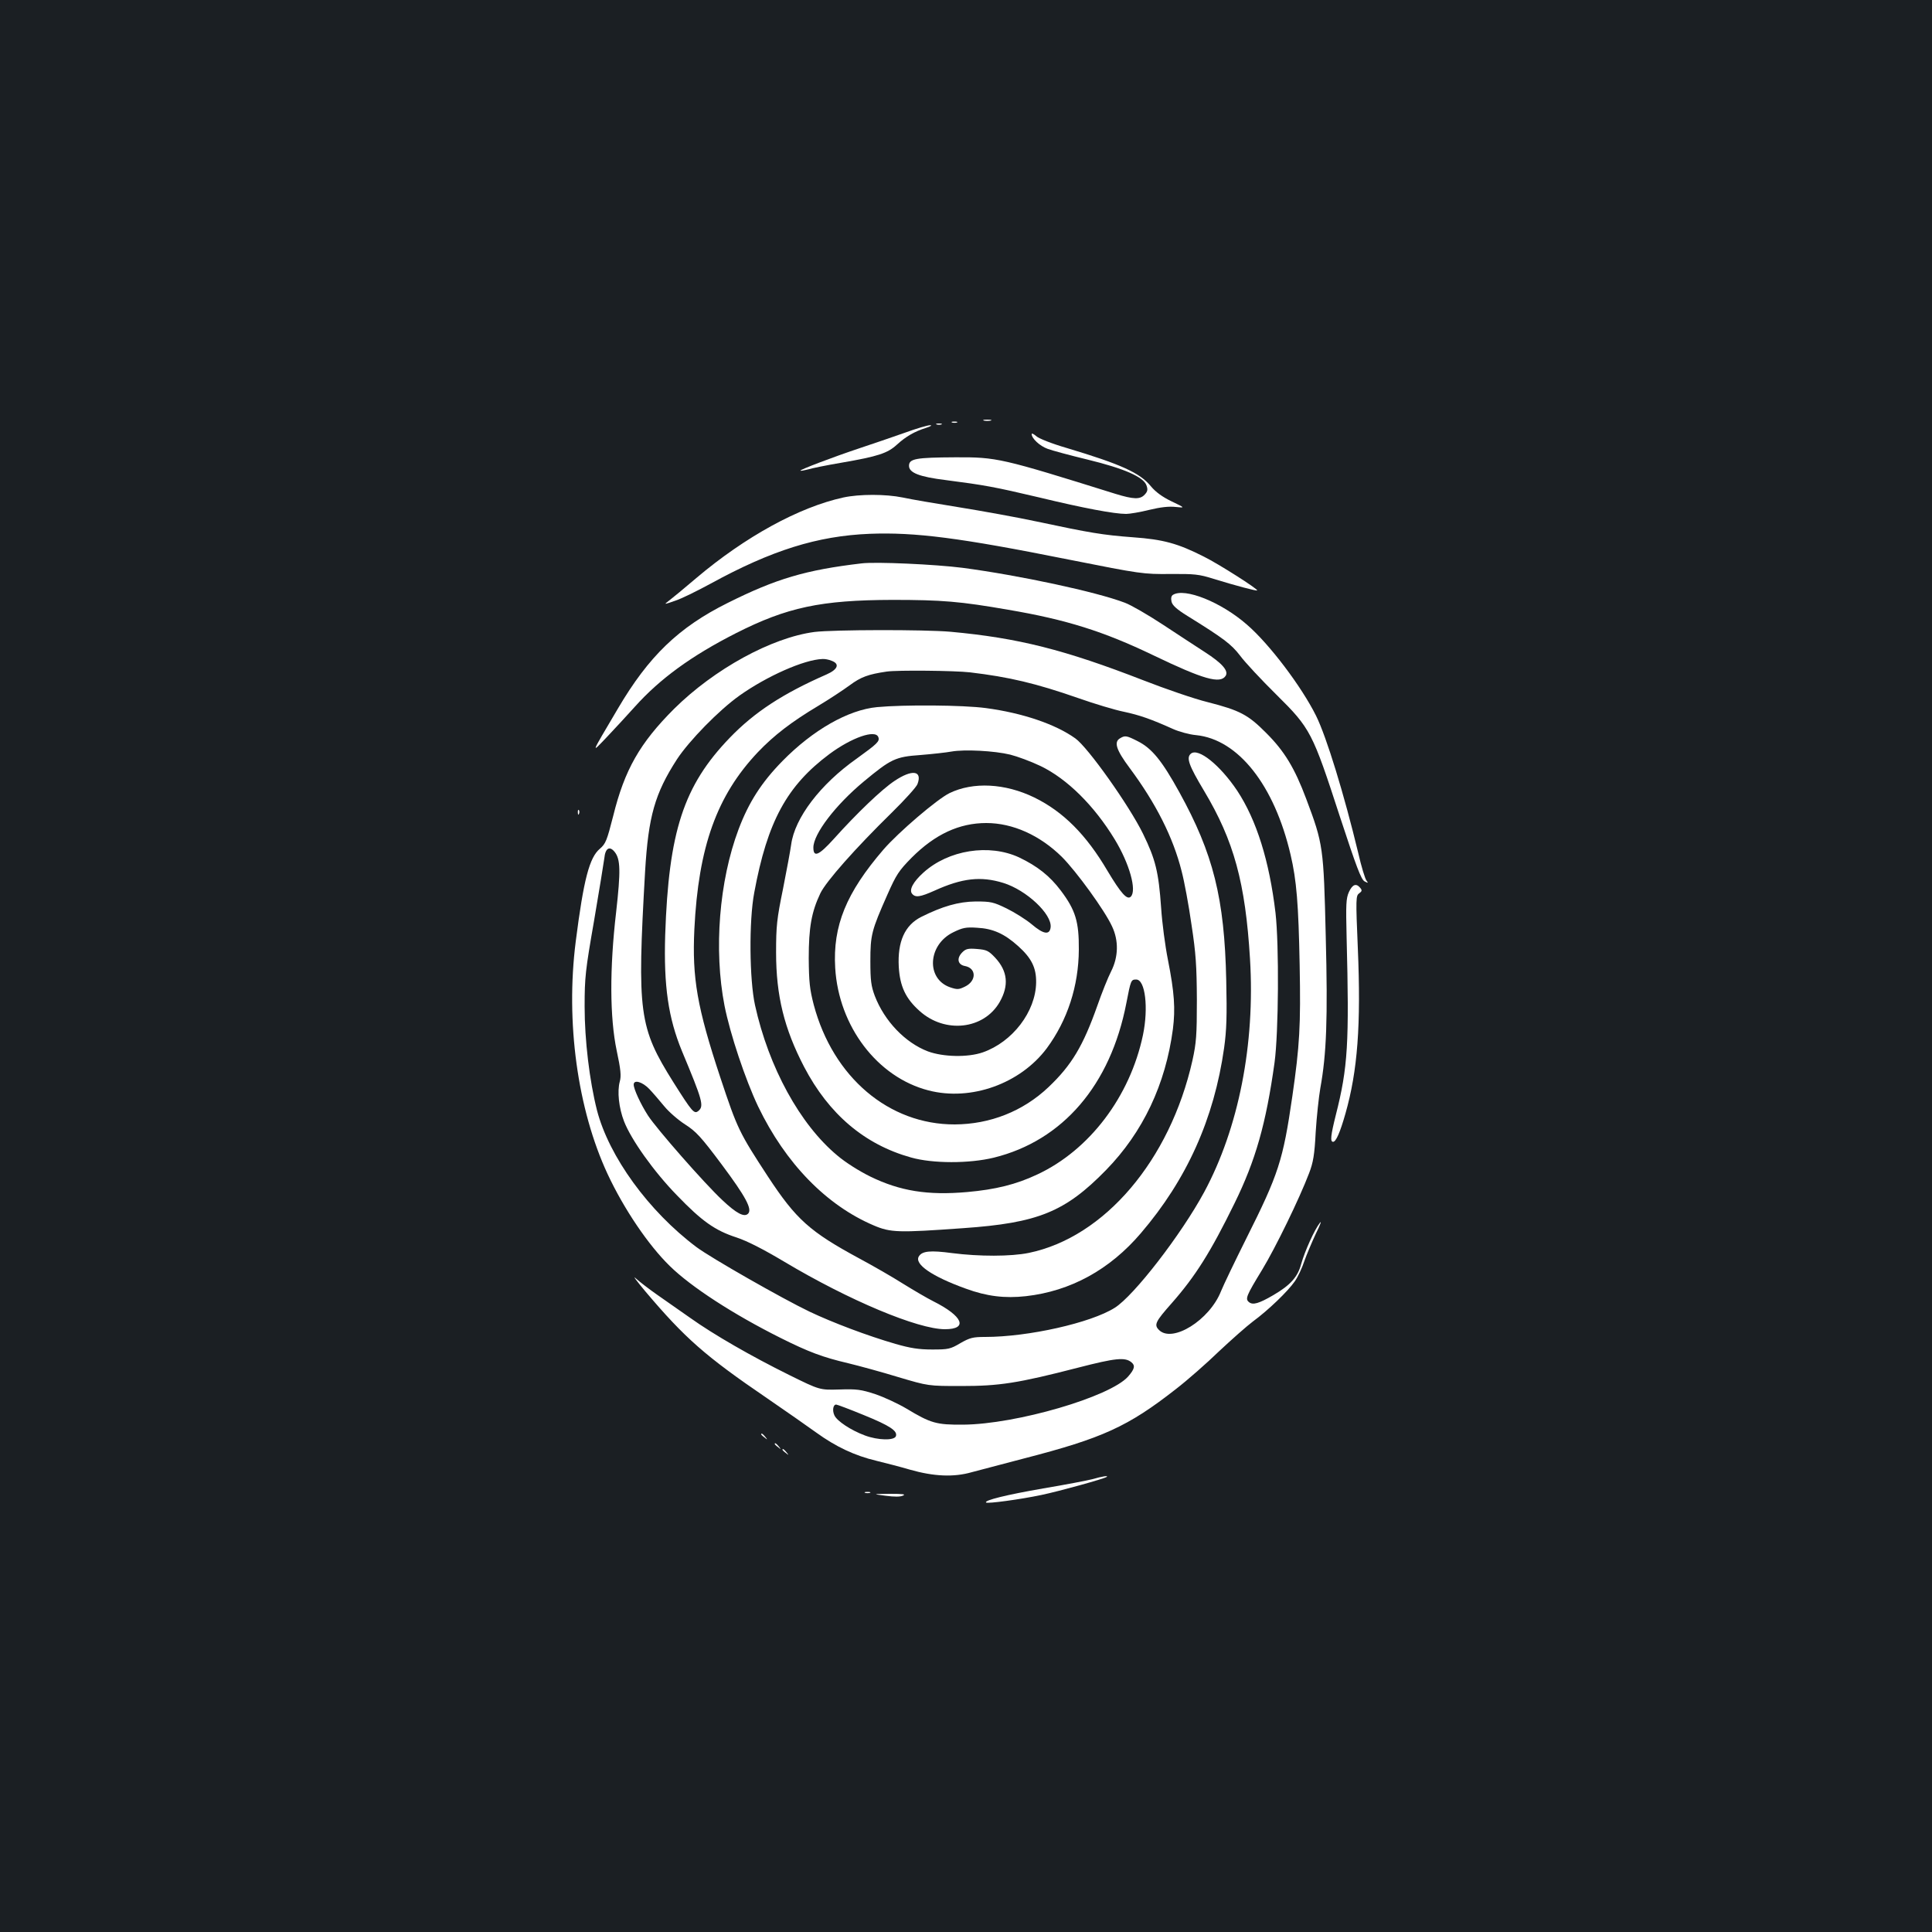 <?xml version="1.0" standalone="no"?>
<!DOCTYPE svg PUBLIC "-//W3C//DTD SVG 20010904//EN"
 "http://www.w3.org/TR/2001/REC-SVG-20010904/DTD/svg10.dtd">
<svg version="1.0" xmlns="http://www.w3.org/2000/svg"
 width="1000pt" height="1000pt" viewBox="0 0 1000 1000"
 preserveAspectRatio="xMidYMid meet">
<rect width="100%" height="100%" fill="#1b1f23"/>
<g transform="translate(0,1000) scale(0.1,-0.1)"
fill="#ffffff" stroke="none">
<path d="M5093 7823 c9 -2 25 -2 35 0 9 3 1 5 -18 5 -19 0 -27 -2 -17 -5z"/>
<path d="M4928 7813 c6 -2 18 -2 25 0 6 3 1 5 -13 5 -14 0 -19 -2 -12 -5z"/>
<path d="M4848 7803 c6 -2 18 -2 25 0 6 3 1 5 -13 5 -14 0 -19 -2 -12 -5z"/>
<path d="M4680 7759 c-63 -22 -167 -58 -231 -79 -141 -47 -311 -112 -306 -116
2 -2 19 1 38 6 19 6 97 22 174 35 191 33 239 49 288 94 46 42 91 68 152 87 22
7 31 13 20 13 -11 1 -72 -17 -135 -40z"/>
<path d="M5340 7753 c0 -22 41 -61 82 -76 24 -9 117 -34 208 -56 189 -46 289
-90 304 -133 8 -22 6 -32 -9 -48 -24 -26 -57 -25 -152 4 -592 185 -613 190
-828 189 -204 -1 -240 -7 -240 -44 0 -36 53 -57 191 -74 201 -26 251 -35 484
-90 228 -55 387 -85 449 -85 18 0 72 9 120 21 58 14 102 19 136 15 50 -5 50
-5 -21 29 -48 23 -83 49 -107 78 -57 70 -155 114 -435 198 -79 23 -147 50
-159 62 -13 11 -23 16 -23 10z"/>
<path d="M4365 7425 c-229 -50 -508 -203 -761 -417 -61 -52 -124 -104 -140
-116 -29 -22 -29 -22 29 -2 32 10 115 51 185 89 316 173 553 247 823 258 236
9 465 -20 1034 -134 372 -74 383 -75 521 -74 125 1 150 -1 225 -25 114 -35
223 -64 226 -60 6 6 -199 137 -276 175 -134 68 -210 89 -366 100 -159 12 -223
23 -496 81 -107 23 -291 56 -409 75 -118 19 -248 41 -288 50 -88 18 -224 18
-307 0z"/>
<path d="M4460 7084 c-289 -34 -442 -79 -694 -205 -253 -126 -408 -275 -568
-547 -144 -244 -141 -235 -55 -145 41 43 105 113 143 155 131 146 294 264 522
380 266 135 441 172 812 173 255 0 351 -8 598 -51 301 -51 494 -112 750 -235
262 -126 348 -150 376 -107 16 26 -18 65 -108 123 -43 28 -140 91 -217 142
-76 50 -164 101 -196 113 -149 57 -547 142 -841 181 -141 18 -448 32 -522 23z"/>
<path d="M6071 6921 c-9 -6 -11 -18 -7 -36 5 -19 27 -39 82 -73 187 -116 227
-146 273 -206 25 -34 109 -124 187 -201 178 -176 187 -195 329 -631 86 -262
110 -326 128 -336 19 -10 20 -9 10 4 -7 8 -27 73 -43 144 -73 303 -164 600
-218 709 -75 151 -242 372 -358 472 -134 117 -322 192 -383 154z"/>
<path d="M4216 6729 c-222 -29 -519 -192 -727 -398 -177 -177 -256 -315 -315
-554 -33 -129 -39 -144 -69 -170 -54 -45 -84 -158 -125 -480 -53 -417 9 -869
165 -1204 84 -180 211 -368 322 -476 110 -108 329 -250 573 -372 146 -73 218
-100 350 -131 58 -14 175 -46 260 -72 155 -46 155 -46 325 -46 197 0 291 14
605 95 194 50 243 55 276 28 21 -17 17 -35 -17 -74 -93 -105 -579 -247 -854
-249 -138 -1 -167 7 -293 83 -44 26 -117 60 -162 75 -73 24 -96 27 -185 24
-102 -3 -102 -3 -260 75 -196 97 -391 209 -513 296 -52 36 -128 90 -170 119
-43 30 -92 68 -111 85 -19 18 4 -13 50 -68 204 -241 309 -334 629 -552 96 -66
211 -146 255 -178 101 -73 198 -119 311 -146 49 -12 127 -32 174 -46 123 -35
226 -40 320 -13 41 11 163 43 270 71 407 105 538 165 785 358 61 47 162 136
225 197 64 60 143 130 175 154 79 58 180 155 217 208 16 23 38 70 49 104 12
34 39 98 60 143 22 44 31 69 21 56 -28 -35 -78 -146 -97 -213 -18 -68 -56
-110 -145 -162 -74 -43 -105 -52 -125 -36 -21 17 -15 32 68 168 69 114 192
366 243 500 21 55 28 94 34 212 5 80 16 182 24 228 32 176 39 359 28 787 -11
460 -13 476 -101 710 -60 160 -113 247 -206 340 -95 96 -137 118 -305 161 -69
17 -217 68 -330 112 -409 159 -650 220 -1000 252 -136 12 -606 11 -704 -1z
m88 -149 c44 -16 33 -45 -26 -71 -226 -99 -373 -195 -501 -328 -239 -248 -316
-485 -334 -1021 -8 -264 16 -429 87 -601 106 -254 115 -284 85 -309 -22 -18
-32 -6 -130 149 -178 284 -188 356 -146 1091 17 284 50 402 165 580 63 96 217
254 324 330 141 100 334 186 429 189 12 1 33 -3 47 -9z m716 -60 c203 -24 342
-57 560 -133 85 -30 192 -62 237 -71 80 -17 141 -38 254 -89 31 -14 85 -29
120 -32 218 -22 405 -259 489 -619 31 -132 41 -254 47 -571 6 -314 0 -417 -38
-680 -48 -331 -71 -402 -238 -735 -59 -118 -118 -241 -131 -273 -59 -150 -252
-270 -321 -201 -27 27 -19 43 66 139 123 140 201 264 325 517 109 222 163 412
207 728 21 155 24 607 5 775 -32 269 -98 480 -198 632 -89 133 -202 224 -240
192 -25 -21 -11 -60 68 -192 155 -259 214 -476 238 -870 27 -442 -59 -876
-237 -1207 -119 -220 -364 -537 -463 -599 -123 -78 -448 -151 -671 -151 -63 0
-79 -4 -128 -32 -52 -31 -63 -33 -146 -33 -70 0 -113 7 -190 29 -145 42 -325
110 -445 167 -140 67 -510 278 -585 334 -248 186 -453 469 -515 708 -39 154
-64 364 -64 537 0 152 4 187 49 445 26 154 50 299 53 323 5 52 27 65 53 33 31
-38 32 -99 8 -313 -34 -291 -33 -545 3 -716 21 -98 24 -131 16 -160 -14 -51
-5 -136 22 -206 37 -95 154 -260 274 -383 129 -134 197 -182 308 -218 55 -18
139 -61 248 -126 335 -200 691 -349 831 -349 122 0 93 68 -61 145 -30 15 -100
56 -155 90 -55 35 -156 93 -225 130 -259 140 -329 203 -475 425 -149 228 -158
246 -246 511 -121 365 -147 517 -135 769 21 427 116 692 329 917 83 87 174
157 313 240 55 33 128 81 162 106 58 43 96 57 192 71 56 8 351 5 430 -4z
m-1659 -2157 c20 -21 54 -61 78 -90 23 -28 71 -70 107 -93 56 -36 81 -62 190
-208 123 -165 159 -231 136 -254 -20 -20 -61 2 -133 70 -95 89 -341 370 -385
438 -38 59 -74 137 -74 160 0 28 46 14 81 -23z m1109 -1687 c138 -56 177 -83
167 -110 -9 -23 -93 -21 -160 4 -73 27 -145 75 -158 104 -12 25 -7 56 9 56 5
0 69 -24 142 -54z"/>
<path d="M4540 6340 c-150 -14 -333 -119 -490 -279 -109 -111 -175 -215 -227
-353 -101 -268 -129 -625 -73 -913 29 -147 108 -383 174 -522 142 -295 354
-512 599 -616 87 -37 127 -38 462 -14 388 27 528 84 740 301 191 196 308 443
346 730 13 105 8 187 -26 359 -14 70 -30 190 -35 268 -13 186 -29 251 -94 384
-71 145 -285 447 -350 493 -103 74 -275 132 -463 157 -119 16 -424 18 -563 5z
m6 -155 c9 -22 -6 -35 -111 -111 -189 -133 -322 -308 -340 -446 -4 -29 -23
-132 -42 -228 -32 -156 -36 -192 -36 -330 0 -224 42 -394 145 -592 128 -245
313 -402 553 -469 112 -32 302 -32 429 -1 357 88 604 376 686 800 23 119 24
122 51 122 47 0 64 -147 35 -287 -67 -319 -277 -596 -547 -722 -110 -52 -217
-78 -363 -91 -204 -18 -347 5 -501 80 -59 29 -130 74 -172 110 -192 160 -354
455 -425 777 -29 131 -32 437 -4 583 68 368 169 553 389 717 116 86 238 128
253 88z m683 -91 c36 -9 107 -35 157 -59 137 -66 277 -204 384 -380 76 -125
115 -264 83 -296 -19 -19 -51 17 -121 134 -110 187 -229 306 -378 379 -152 74
-317 82 -439 23 -64 -31 -265 -203 -342 -292 -193 -224 -263 -395 -250 -613
18 -302 218 -566 483 -634 220 -57 475 35 612 218 107 145 165 322 166 511 1
144 -17 204 -93 305 -58 77 -122 127 -216 172 -155 72 -366 39 -496 -79 -52
-47 -75 -89 -58 -109 17 -21 42 -17 116 16 143 65 240 76 356 40 120 -37 253
-162 245 -230 -5 -41 -37 -36 -98 16 -30 25 -89 62 -130 82 -68 33 -81 36
-160 36 -89 -1 -172 -25 -282 -80 -85 -43 -123 -128 -116 -258 6 -101 35 -164
108 -229 131 -118 332 -96 414 46 49 86 42 160 -23 230 -34 36 -44 41 -93 45
-47 4 -59 1 -77 -17 -31 -31 -24 -64 13 -71 61 -11 61 -78 0 -107 -31 -15 -39
-16 -77 -3 -125 44 -115 221 18 285 47 23 65 27 122 23 82 -4 142 -31 213 -95
69 -62 94 -112 93 -188 -2 -151 -122 -308 -276 -362 -78 -27 -205 -24 -284 5
-118 45 -225 157 -275 287 -19 51 -23 79 -23 180 0 136 6 159 88 344 46 104
59 124 126 192 121 121 246 179 386 179 137 0 277 -63 391 -175 75 -75 222
-277 260 -360 35 -74 33 -158 -5 -233 -16 -31 -48 -111 -71 -177 -74 -209
-133 -308 -253 -422 -132 -125 -302 -192 -485 -193 -341 -1 -630 244 -730 619
-21 81 -25 118 -26 241 0 159 14 239 60 336 29 61 181 233 371 419 67 66 127
132 132 147 26 70 -28 77 -119 16 -65 -43 -194 -166 -315 -301 -77 -85 -105
-97 -105 -44 0 70 114 220 261 342 140 116 163 128 293 137 61 5 134 13 161
18 67 12 222 4 304 -16z"/>
<path d="M5798 6179 c-34 -19 -21 -60 49 -154 136 -183 225 -359 269 -534 14
-53 37 -177 51 -276 23 -150 27 -214 28 -390 0 -184 -3 -223 -23 -314 -116
-516 -455 -915 -847 -996 -93 -19 -257 -19 -397 -1 -112 15 -155 11 -172 -17
-25 -40 68 -104 243 -167 109 -40 202 -51 311 -39 231 26 434 137 595 326 238
278 379 592 431 959 13 94 15 167 11 349 -9 426 -67 656 -243 975 -90 163
-142 227 -216 264 -57 29 -65 30 -90 15z"/>
<path d="M2991 5794 c0 -11 3 -14 6 -6 3 7 2 16 -1 19 -3 4 -6 -2 -5 -13z"/>
<path d="M6982 5383 c-15 -33 -16 -64 -12 -233 14 -551 7 -674 -56 -922 -26
-104 -30 -138 -14 -138 15 0 36 48 64 146 63 222 81 458 64 858 -11 256 -10
270 7 282 15 11 16 16 5 29 -21 25 -40 17 -58 -22z"/>
<path d="M3940 2576 c0 -2 8 -10 18 -17 15 -13 16 -12 3 4 -13 16 -21 21 -21
13z"/>
<path d="M4010 2526 c0 -2 8 -10 18 -17 15 -13 16 -12 3 4 -13 16 -21 21 -21
13z"/>
<path d="M4050 2496 c0 -2 8 -10 18 -17 15 -13 16 -12 3 4 -13 16 -21 21 -21
13z"/>
<path d="M5655 2344 c-27 -7 -142 -29 -255 -48 -191 -33 -308 -62 -296 -73 7
-7 177 16 286 39 91 19 330 85 339 94 8 7 -23 3 -74 -12z"/>
<path d="M4478 2273 c6 -2 18 -2 25 0 6 3 1 5 -13 5 -14 0 -19 -2 -12 -5z"/>
<path d="M4584 2258 c46 -6 76 -6 90 1 16 7 -1 9 -69 9 -90 -1 -90 -1 -21 -10z"/>
</g>
</svg>
